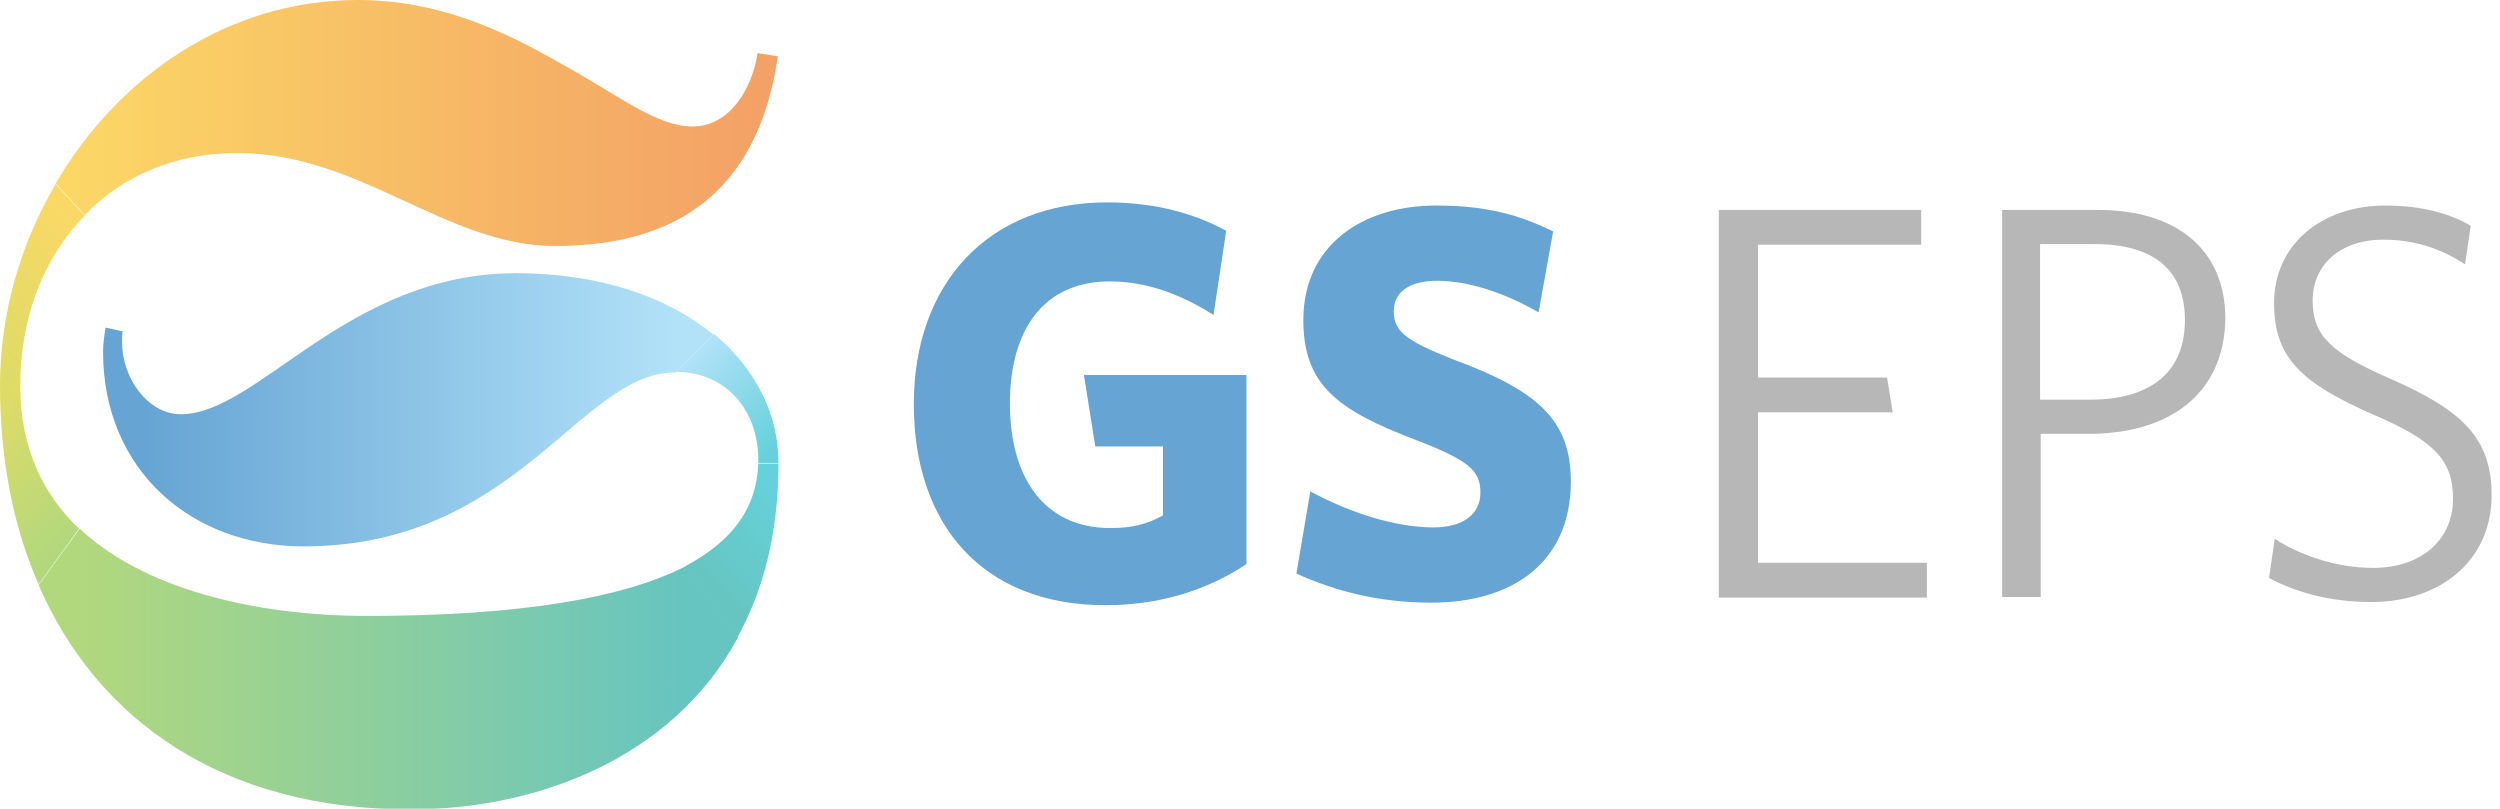 <svg width="136" height="44" viewBox="0 0 136 44" fill="none" xmlns="http://www.w3.org/2000/svg">
<g id="Frame" style="mix-blend-mode:luminosity" opacity="0.6" clip-path="url(#clip0_681_2193)">
<g id="Group">
<g id="Group_2">
<g id="Group_3">
<g id="Group_4">
<g id="Group_5">
<g id="Group_6">
<g id="Group_7">
<path id="Vector" d="M4.61 11.731L3.027 10.011C1.101 13.279 0 17.098 0 20.985H1.101C1.101 17.338 2.339 14.036 4.61 11.731Z" fill="url(#paint0_linear_681_2193)"/>
<path id="Vector_2" d="M4.3 28.76C2.339 26.902 1.101 24.357 1.101 20.985C1.101 20.985 1.101 20.985 1.101 20.951H0C0 24.907 0.688 28.588 2.099 31.787L4.3 28.76Z" fill="url(#paint1_linear_681_2193)"/>
<path id="Vector_3" d="M38.84 18.164L36.81 20.228C39.597 20.263 41.317 22.43 41.248 25.182H42.349C42.349 22.499 41.076 20.022 38.84 18.164Z" fill="url(#paint2_linear_681_2193)"/>
<path id="Vector_4" d="M42.349 25.217H41.248C41.179 27.487 39.975 29.379 37.292 30.79L40.113 34.677C41.523 32.132 42.349 29.001 42.349 25.217Z" fill="url(#paint3_linear_681_2193)"/>
<path id="Vector_5" d="M5.745 17.82C5.676 18.233 5.607 18.68 5.607 19.128C5.607 25.595 10.424 29.723 16.513 29.723C28.106 29.723 31.546 20.263 36.707 20.263C36.741 20.263 36.776 20.263 36.776 20.263L38.805 18.199C36.294 16.135 32.578 14.862 28.072 14.862C18.887 14.862 14.036 22.533 9.839 22.533C8.016 22.533 6.639 20.538 6.639 18.612C6.639 18.405 6.639 18.233 6.674 18.027L5.745 17.82Z" fill="url(#paint4_linear_681_2193)"/>
<path id="Vector_6" d="M12.901 8.325C19.609 8.325 24.253 13.382 30.205 13.382C37.36 13.382 41.317 9.908 42.314 3.062L41.213 2.89C40.938 4.713 39.769 6.88 37.67 6.88C35.675 6.88 33.576 5.126 30.48 3.44C27.418 1.686 23.875 0 19.471 0C12.385 0 6.433 4.163 3.027 9.977L4.61 11.697C6.64 9.598 9.46 8.325 12.901 8.325Z" fill="url(#paint5_linear_681_2193)"/>
<path id="Vector_7" d="M19.919 33.507C14.724 33.507 8.188 32.372 4.335 28.76L2.099 31.822C5.298 39.184 12.11 44.034 22.327 44.034C29.07 44.034 36.535 41.351 40.147 34.677L37.326 30.79C33.989 32.51 28.382 33.507 19.919 33.507Z" fill="url(#paint6_linear_681_2193)"/>
</g>
</g>
</g>
</g>
</g>
</g>
<g id="Group_8">
<g id="Group_9">
<g id="Group_10">
<g id="Group_11">
<g id="Group_12">
<g id="Group_13">
<g id="Group_14">
<path id="Vector_8" d="M60.135 32.923C53.426 32.923 49.711 28.519 49.711 21.983C49.711 15.447 53.736 11.009 60.238 11.009C62.852 11.009 65.019 11.628 66.705 12.557L66.017 17.132C64.435 16.135 62.543 15.309 60.375 15.309C56.729 15.309 54.94 17.992 54.94 21.949C54.94 25.939 56.763 28.726 60.41 28.726C61.579 28.726 62.405 28.519 63.265 28.038V24.288H59.584L58.965 20.401H67.806V30.687C65.639 32.132 63.024 32.923 60.135 32.923Z" fill="#0068B7"/>
<path id="Vector_9" d="M77.886 32.785C75.031 32.785 72.657 32.166 70.524 31.203L71.281 26.73C73.448 27.9 75.891 28.691 77.989 28.691C79.503 28.691 80.535 28.038 80.535 26.799C80.535 25.595 79.916 25.045 76.957 23.909C72.726 22.293 70.902 20.916 70.902 17.407C70.902 13.348 74.102 11.181 78.127 11.181C80.879 11.181 82.668 11.697 84.491 12.591L83.7 16.995C81.808 15.894 79.812 15.274 78.195 15.274C76.613 15.274 75.822 15.928 75.822 16.926C75.822 17.992 76.407 18.508 79.021 19.54C83.597 21.226 85.454 22.808 85.454 26.18C85.454 30.755 82.083 32.785 77.886 32.785Z" fill="#0068B7"/>
</g>
</g>
</g>
</g>
</g>
</g>
<g id="Group_15">
<path id="Vector_10" d="M93.504 32.475V11.421H104.513V13.313H95.637V20.538H102.655L102.965 22.43H95.637V30.618H104.823V32.51H93.504V32.475Z" fill="#898788"/>
<path id="Vector_11" d="M113.63 23.6H111.015V32.475H108.917V11.421H114.146C118.377 11.421 121.06 13.554 121.06 17.338C120.992 21.501 117.93 23.6 113.63 23.6ZM113.939 13.279H110.981V21.742H113.698C116.898 21.742 118.859 20.331 118.859 17.407C118.859 14.69 117.173 13.279 113.939 13.279Z" fill="#898788"/>
<path id="Vector_12" d="M129.007 32.751C126.668 32.751 124.776 32.166 123.434 31.443L123.744 29.31C125.017 30.136 126.977 30.893 129.11 30.893C131.587 30.893 133.445 29.483 133.445 27.109C133.445 25.045 132.413 23.978 129.214 22.602C125.189 20.848 123.709 19.471 123.709 16.479C123.709 13.314 126.289 11.181 129.764 11.181C131.759 11.181 133.307 11.628 134.408 12.281L134.099 14.38C132.895 13.589 131.45 13.038 129.661 13.038C127.184 13.038 125.808 14.518 125.808 16.341C125.808 18.267 126.805 19.196 130.039 20.607C133.961 22.327 135.544 23.841 135.544 26.937C135.544 30.549 132.688 32.751 129.007 32.751Z" fill="#898788"/>
</g>
</g>
</g>
</g>
<defs>
<linearGradient id="paint0_linear_681_2193" x1="5.225" y1="12.311" x2="-1.202" y2="18.738" gradientUnits="userSpaceOnUse">
<stop stop-color="#FABE00"/>
<stop offset="1" stop-color="#C8C400"/>
</linearGradient>
<linearGradient id="paint1_linear_681_2193" x1="-1.372" y1="23.429" x2="4.138" y2="28.939" gradientUnits="userSpaceOnUse">
<stop stop-color="#C8C400"/>
<stop offset="1" stop-color="#7FBE26"/>
</linearGradient>
<linearGradient id="paint2_linear_681_2193" x1="37.716" y1="19.327" x2="42.401" y2="24.011" gradientUnits="userSpaceOnUse">
<stop stop-color="#7ECEF4"/>
<stop offset="1" stop-color="#00B3C4"/>
</linearGradient>
<linearGradient id="paint3_linear_681_2193" x1="43.329" y1="27.302" x2="38.595" y2="32.036" gradientUnits="userSpaceOnUse">
<stop stop-color="#00B3C4"/>
<stop offset="1" stop-color="#009E96"/>
</linearGradient>
<linearGradient id="paint4_linear_681_2193" x1="7.939" y1="22.275" x2="36.733" y2="22.275" gradientUnits="userSpaceOnUse">
<stop stop-color="#0068B7"/>
<stop offset="1" stop-color="#7ECEF4"/>
</linearGradient>
<linearGradient id="paint5_linear_681_2193" x1="3.023" y1="6.69" x2="42.34" y2="6.69" gradientUnits="userSpaceOnUse">
<stop stop-color="#FABE00"/>
<stop offset="0.039" stop-color="#F9BB00"/>
<stop offset="0.698" stop-color="#EF7C00"/>
<stop offset="1" stop-color="#EB6100"/>
</linearGradient>
<linearGradient id="paint6_linear_681_2193" x1="4.318" y1="36.382" x2="37.317" y2="36.382" gradientUnits="userSpaceOnUse">
<stop stop-color="#7FBE26"/>
<stop offset="1" stop-color="#009E96"/>
</linearGradient>
<clipPath id="clip0_681_2193">
<rect width="135.543" height="44" fill="white"/>
</clipPath>
</defs>
</svg>

